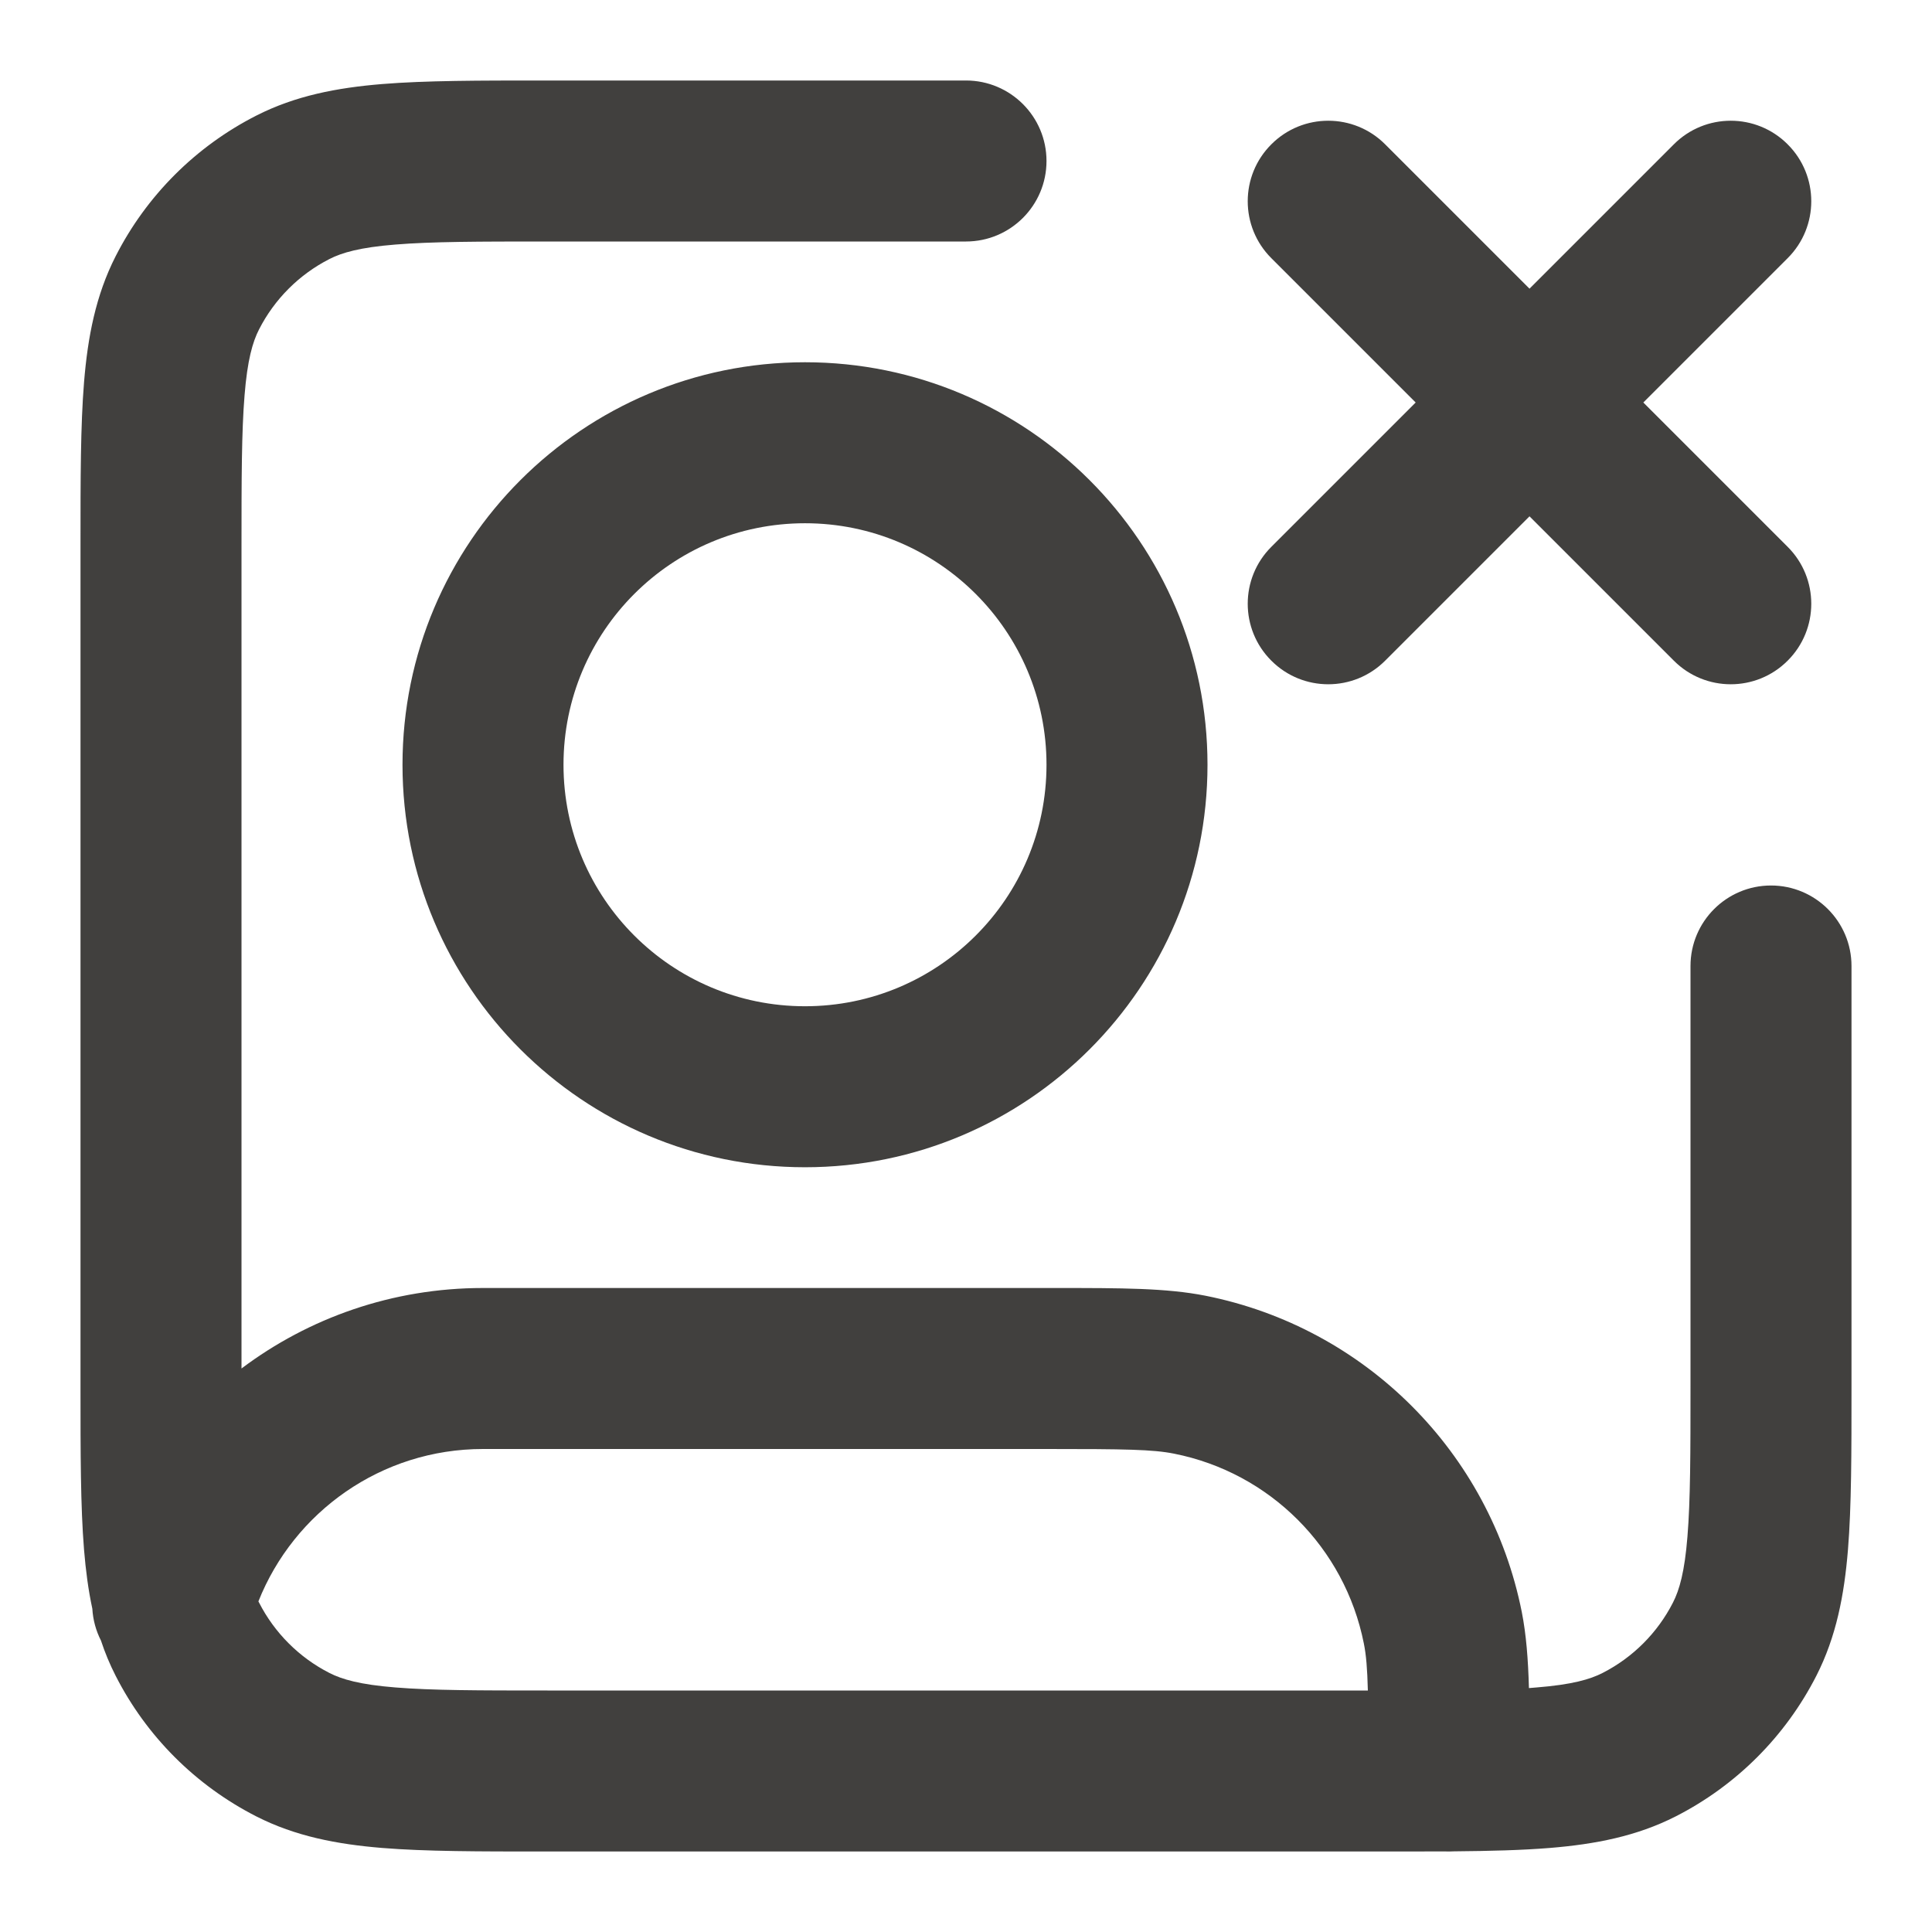 <svg width="24" height="24" viewBox="0 0 24 24" fill="none" xmlns="http://www.w3.org/2000/svg">
<path fill-rule="evenodd" clip-rule="evenodd" d="M6.759 1L12 1C12.552 1 13 1.448 13 2C13 2.552 12.552 3 12 3H6.8C5.943 3 5.361 3.001 4.911 3.038C4.473 3.073 4.248 3.138 4.092 3.218C3.716 3.41 3.41 3.716 3.218 4.092C3.138 4.248 3.073 4.473 3.038 4.911C3.001 5.361 3 5.943 3 6.8V17C3.835 16.372 4.874 16 6 16H13C13.039 16 13.078 16 13.116 16C13.933 16 14.49 16 14.975 16.096C16.959 16.491 18.509 18.041 18.904 20.024C18.959 20.304 18.983 20.607 18.993 20.97C19.025 20.967 19.058 20.965 19.089 20.962C19.527 20.927 19.752 20.862 19.908 20.782C20.284 20.59 20.59 20.284 20.782 19.908C20.862 19.752 20.927 19.527 20.962 19.089C20.999 18.639 21 18.057 21 17.2V12C21 11.448 21.448 11 22 11C22.552 11 23 11.448 23 12V17.241C23 18.046 23 18.711 22.956 19.252C22.91 19.814 22.811 20.331 22.564 20.816C22.18 21.569 21.569 22.18 20.816 22.564C20.331 22.811 19.814 22.91 19.252 22.956C18.908 22.984 18.514 22.994 18.065 22.998C18.044 22.999 18.022 23 18 23C17.983 23 17.965 23 17.948 22.999C17.726 23 17.49 23 17.241 23H6.759C5.954 23 5.289 23 4.748 22.956C4.186 22.91 3.669 22.811 3.184 22.564C2.431 22.18 1.819 21.569 1.436 20.816C1.363 20.673 1.303 20.528 1.254 20.379C1.192 20.258 1.155 20.123 1.147 19.984C1.096 19.748 1.065 19.505 1.044 19.252C1 18.711 1 18.046 1 17.241V6.759C1 5.954 1 5.289 1.044 4.748C1.09 4.186 1.189 3.669 1.436 3.184C1.819 2.431 2.431 1.819 3.184 1.436C3.669 1.189 4.186 1.09 4.748 1.044C5.289 1 5.954 1 6.759 1ZM16.992 21C16.985 20.724 16.971 20.558 16.942 20.415C16.705 19.225 15.775 18.294 14.585 18.058C14.32 18.005 13.977 18 13 18H6C4.735 18 3.651 18.783 3.21 19.893C3.213 19.898 3.215 19.903 3.218 19.908C3.41 20.284 3.716 20.59 4.092 20.782C4.248 20.862 4.473 20.927 4.911 20.962C5.361 20.999 5.943 21 6.8 21H16.992ZM15.793 1.793C16.183 1.402 16.817 1.402 17.207 1.793L19 3.586L20.793 1.793C21.183 1.402 21.817 1.402 22.207 1.793C22.598 2.183 22.598 2.817 22.207 3.207L20.414 5L22.207 6.793C22.598 7.183 22.598 7.817 22.207 8.207C21.817 8.598 21.183 8.598 20.793 8.207L19 6.414L17.207 8.207C16.817 8.598 16.183 8.598 15.793 8.207C15.402 7.817 15.402 7.183 15.793 6.793L17.586 5L15.793 3.207C15.402 2.817 15.402 2.183 15.793 1.793ZM10 6.5C8.343 6.5 7 7.843 7 9.5C7 11.157 8.343 12.5 10 12.5C11.657 12.5 13 11.157 13 9.5C13 7.843 11.657 6.5 10 6.5ZM5 9.5C5 6.739 7.239 4.5 10 4.5C12.761 4.5 15 6.739 15 9.5C15 12.261 12.761 14.5 10 14.5C7.239 14.5 5 12.261 5 9.5Z" fill="#41403E"/>
</svg>
